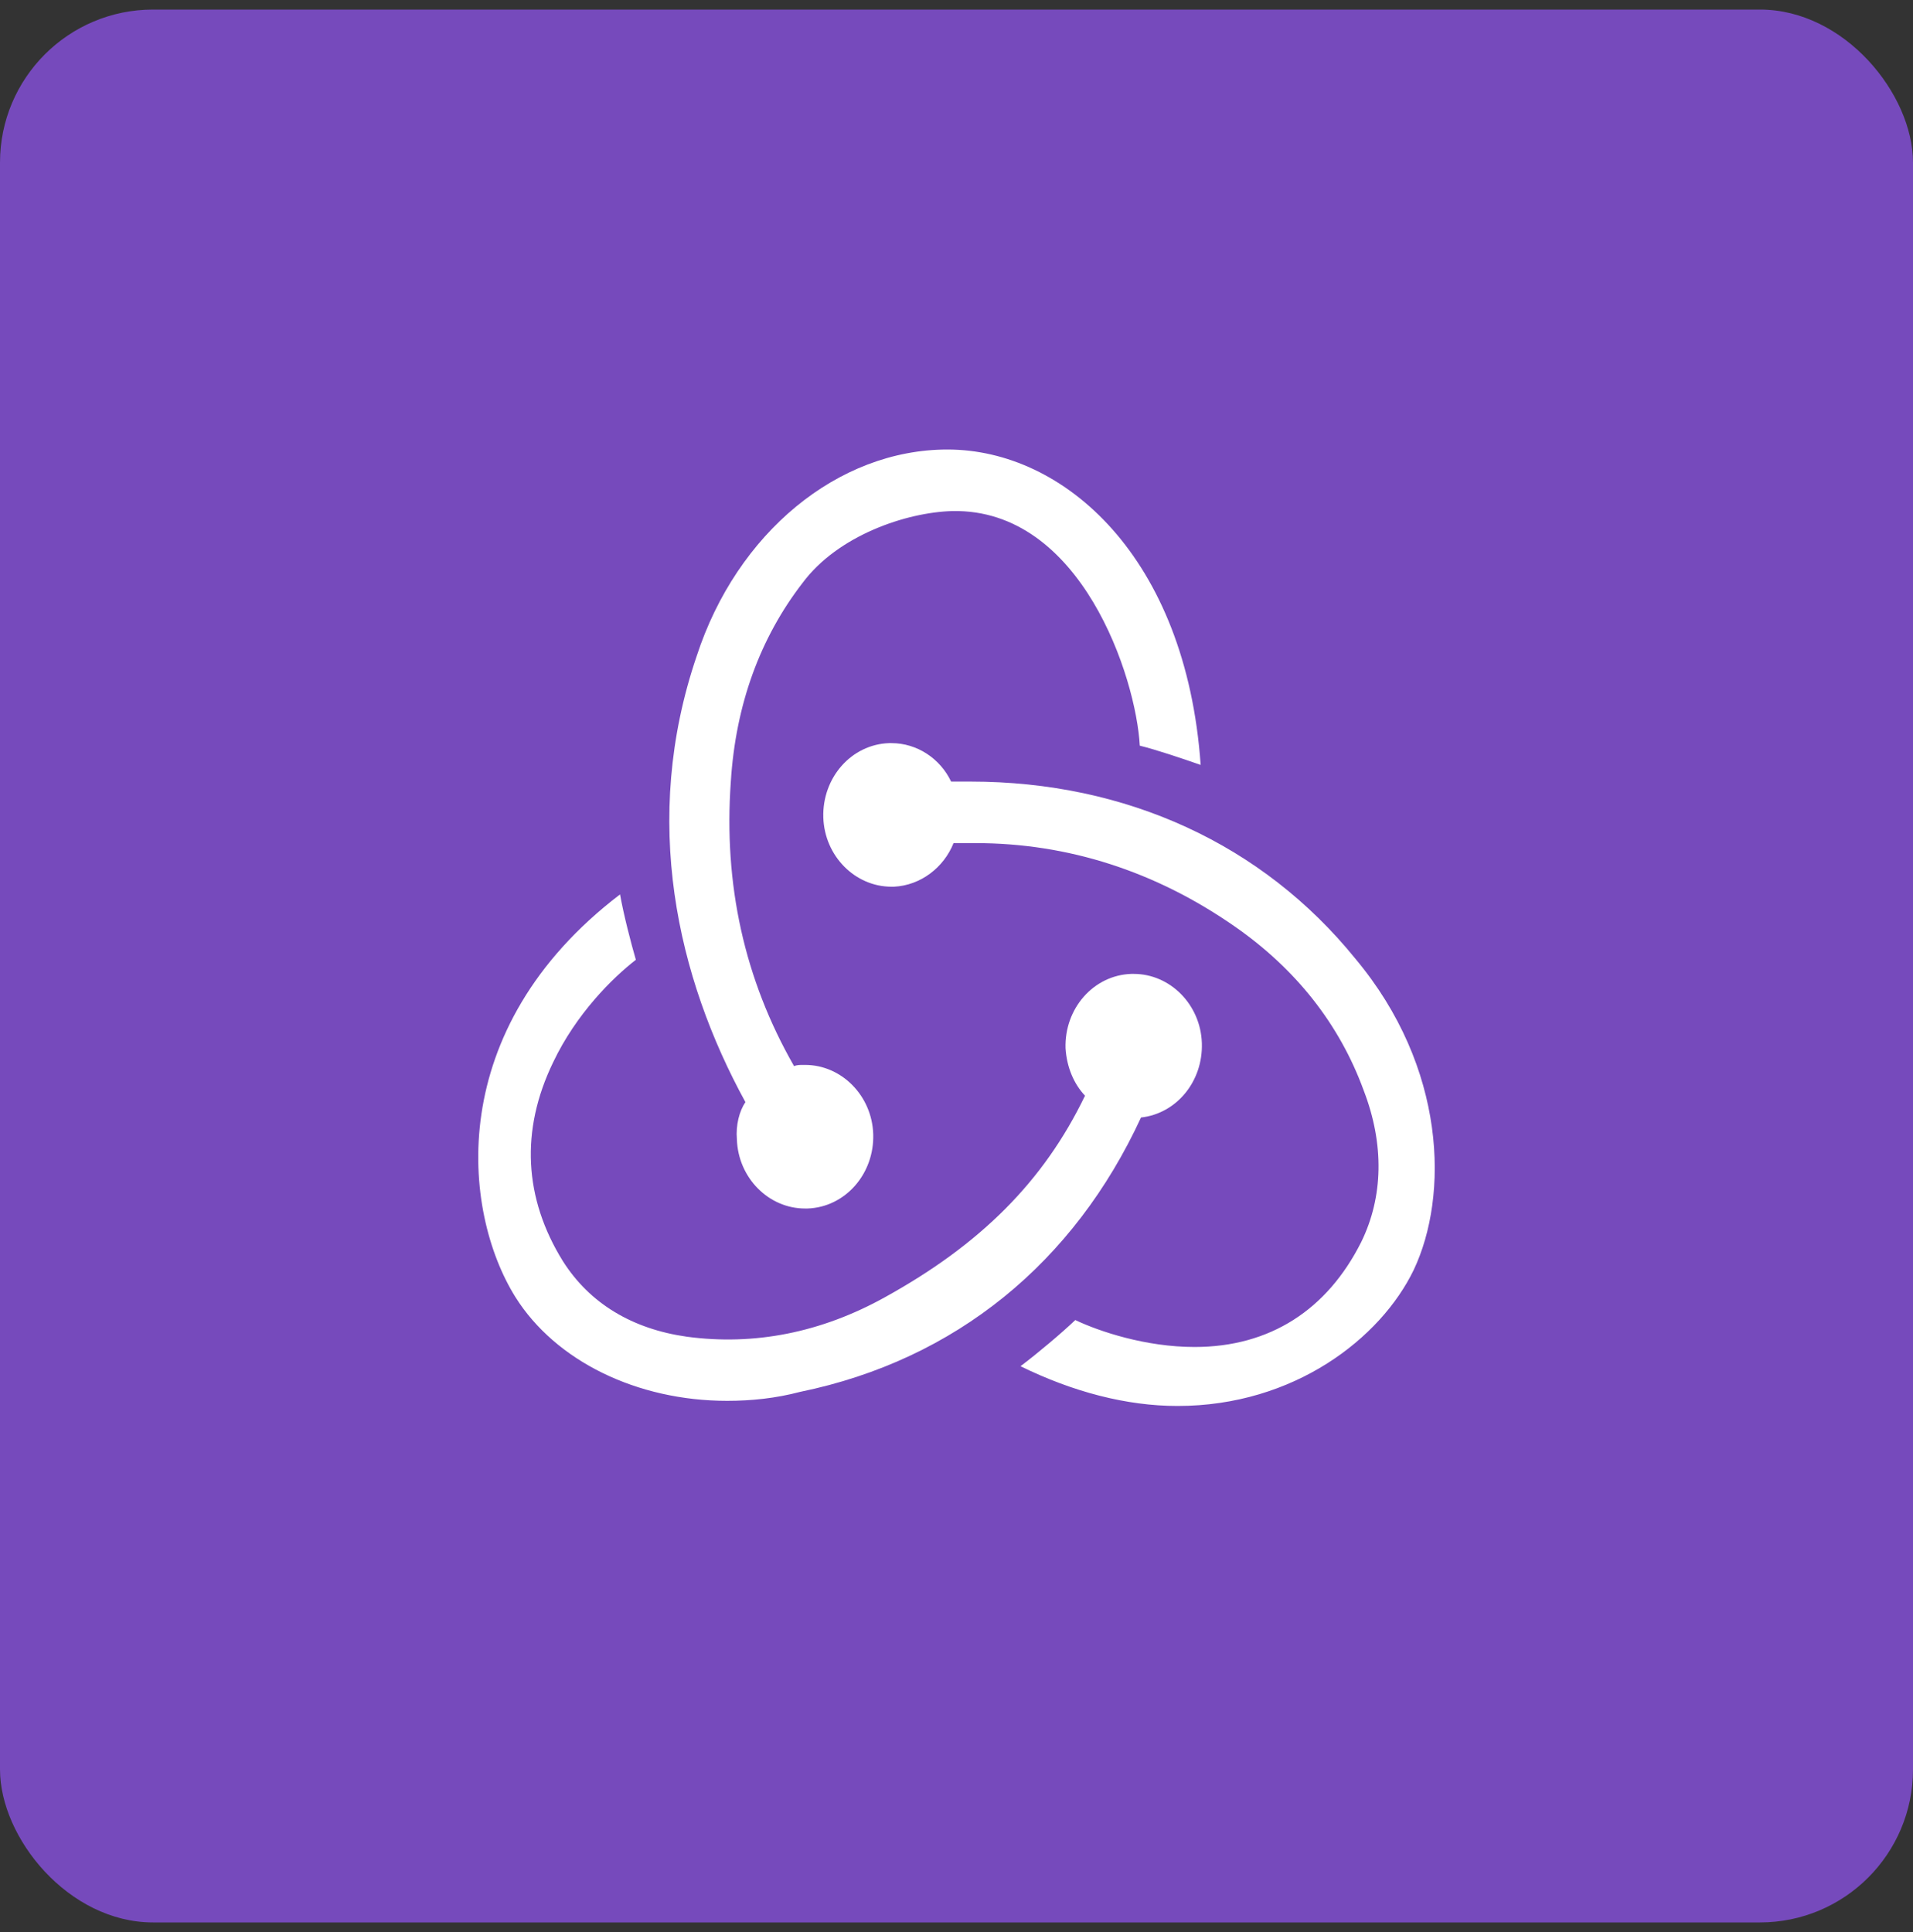 <svg width="100" height="101" viewBox="0 0 100 101" fill="none" xmlns="http://www.w3.org/2000/svg">
<rect x="0" y="0" width="100" height="101" fill="#333333" stroke="none"/>
<rect y="0.5" width="100" height="100" rx="8" fill="#764ABC"/>
<path d="M59.645 58.42C61.49 58.218 62.89 56.543 62.826 54.532C62.763 52.522 61.172 50.913 59.263 50.913H59.136C57.163 50.98 55.636 52.722 55.7 54.8C55.764 55.806 56.145 56.677 56.718 57.28C54.554 61.771 51.246 65.055 46.283 67.803C42.911 69.68 39.411 70.35 35.912 69.881C33.049 69.478 30.822 68.138 29.422 65.926C27.386 62.642 27.195 59.09 28.913 55.538C30.122 52.99 32.031 51.114 33.239 50.175C32.985 49.304 32.603 47.83 32.412 46.757C23.186 53.795 24.141 63.312 26.94 67.803C29.04 71.154 33.303 73.232 38.011 73.232C39.284 73.232 40.556 73.098 41.829 72.763C49.973 71.087 56.145 65.993 59.645 58.42ZM70.843 50.109C66.007 44.143 58.881 40.859 50.737 40.859H49.719C49.146 39.653 47.937 38.849 46.601 38.849H46.474C44.502 38.916 42.975 40.658 43.038 42.736C43.102 44.747 44.692 46.355 46.601 46.355H46.728C48.128 46.288 49.337 45.35 49.846 44.076H50.991C55.827 44.076 60.408 45.551 64.544 48.433C67.725 50.645 70.016 53.527 71.288 57.012C72.37 59.827 72.306 62.575 71.161 64.921C69.38 68.473 66.389 70.417 62.444 70.417C59.899 70.417 57.481 69.612 56.209 69.009C55.509 69.68 54.236 70.752 53.346 71.422C56.082 72.763 58.881 73.5 61.553 73.5C67.662 73.5 72.179 69.948 73.897 66.395C75.742 62.508 75.615 55.806 70.843 50.109ZM38.52 59.559C38.584 61.57 40.175 63.178 42.084 63.178H42.211C44.183 63.111 45.71 61.368 45.647 59.291C45.583 57.28 43.992 55.671 42.084 55.671H41.956C41.829 55.671 41.638 55.671 41.511 55.738C38.902 51.181 37.821 46.221 38.203 40.859C38.457 36.838 39.73 33.352 41.956 30.47C43.802 27.99 47.365 26.784 49.783 26.717C56.527 26.583 59.39 35.43 59.581 38.982C60.408 39.183 61.808 39.653 62.763 39.988C61.999 29.13 55.636 23.5 49.528 23.5C43.802 23.5 38.52 27.857 36.421 34.291C33.494 42.87 35.403 51.114 38.966 57.615C38.648 58.084 38.457 58.822 38.52 59.559V59.559Z" fill="white"/>
</svg>
